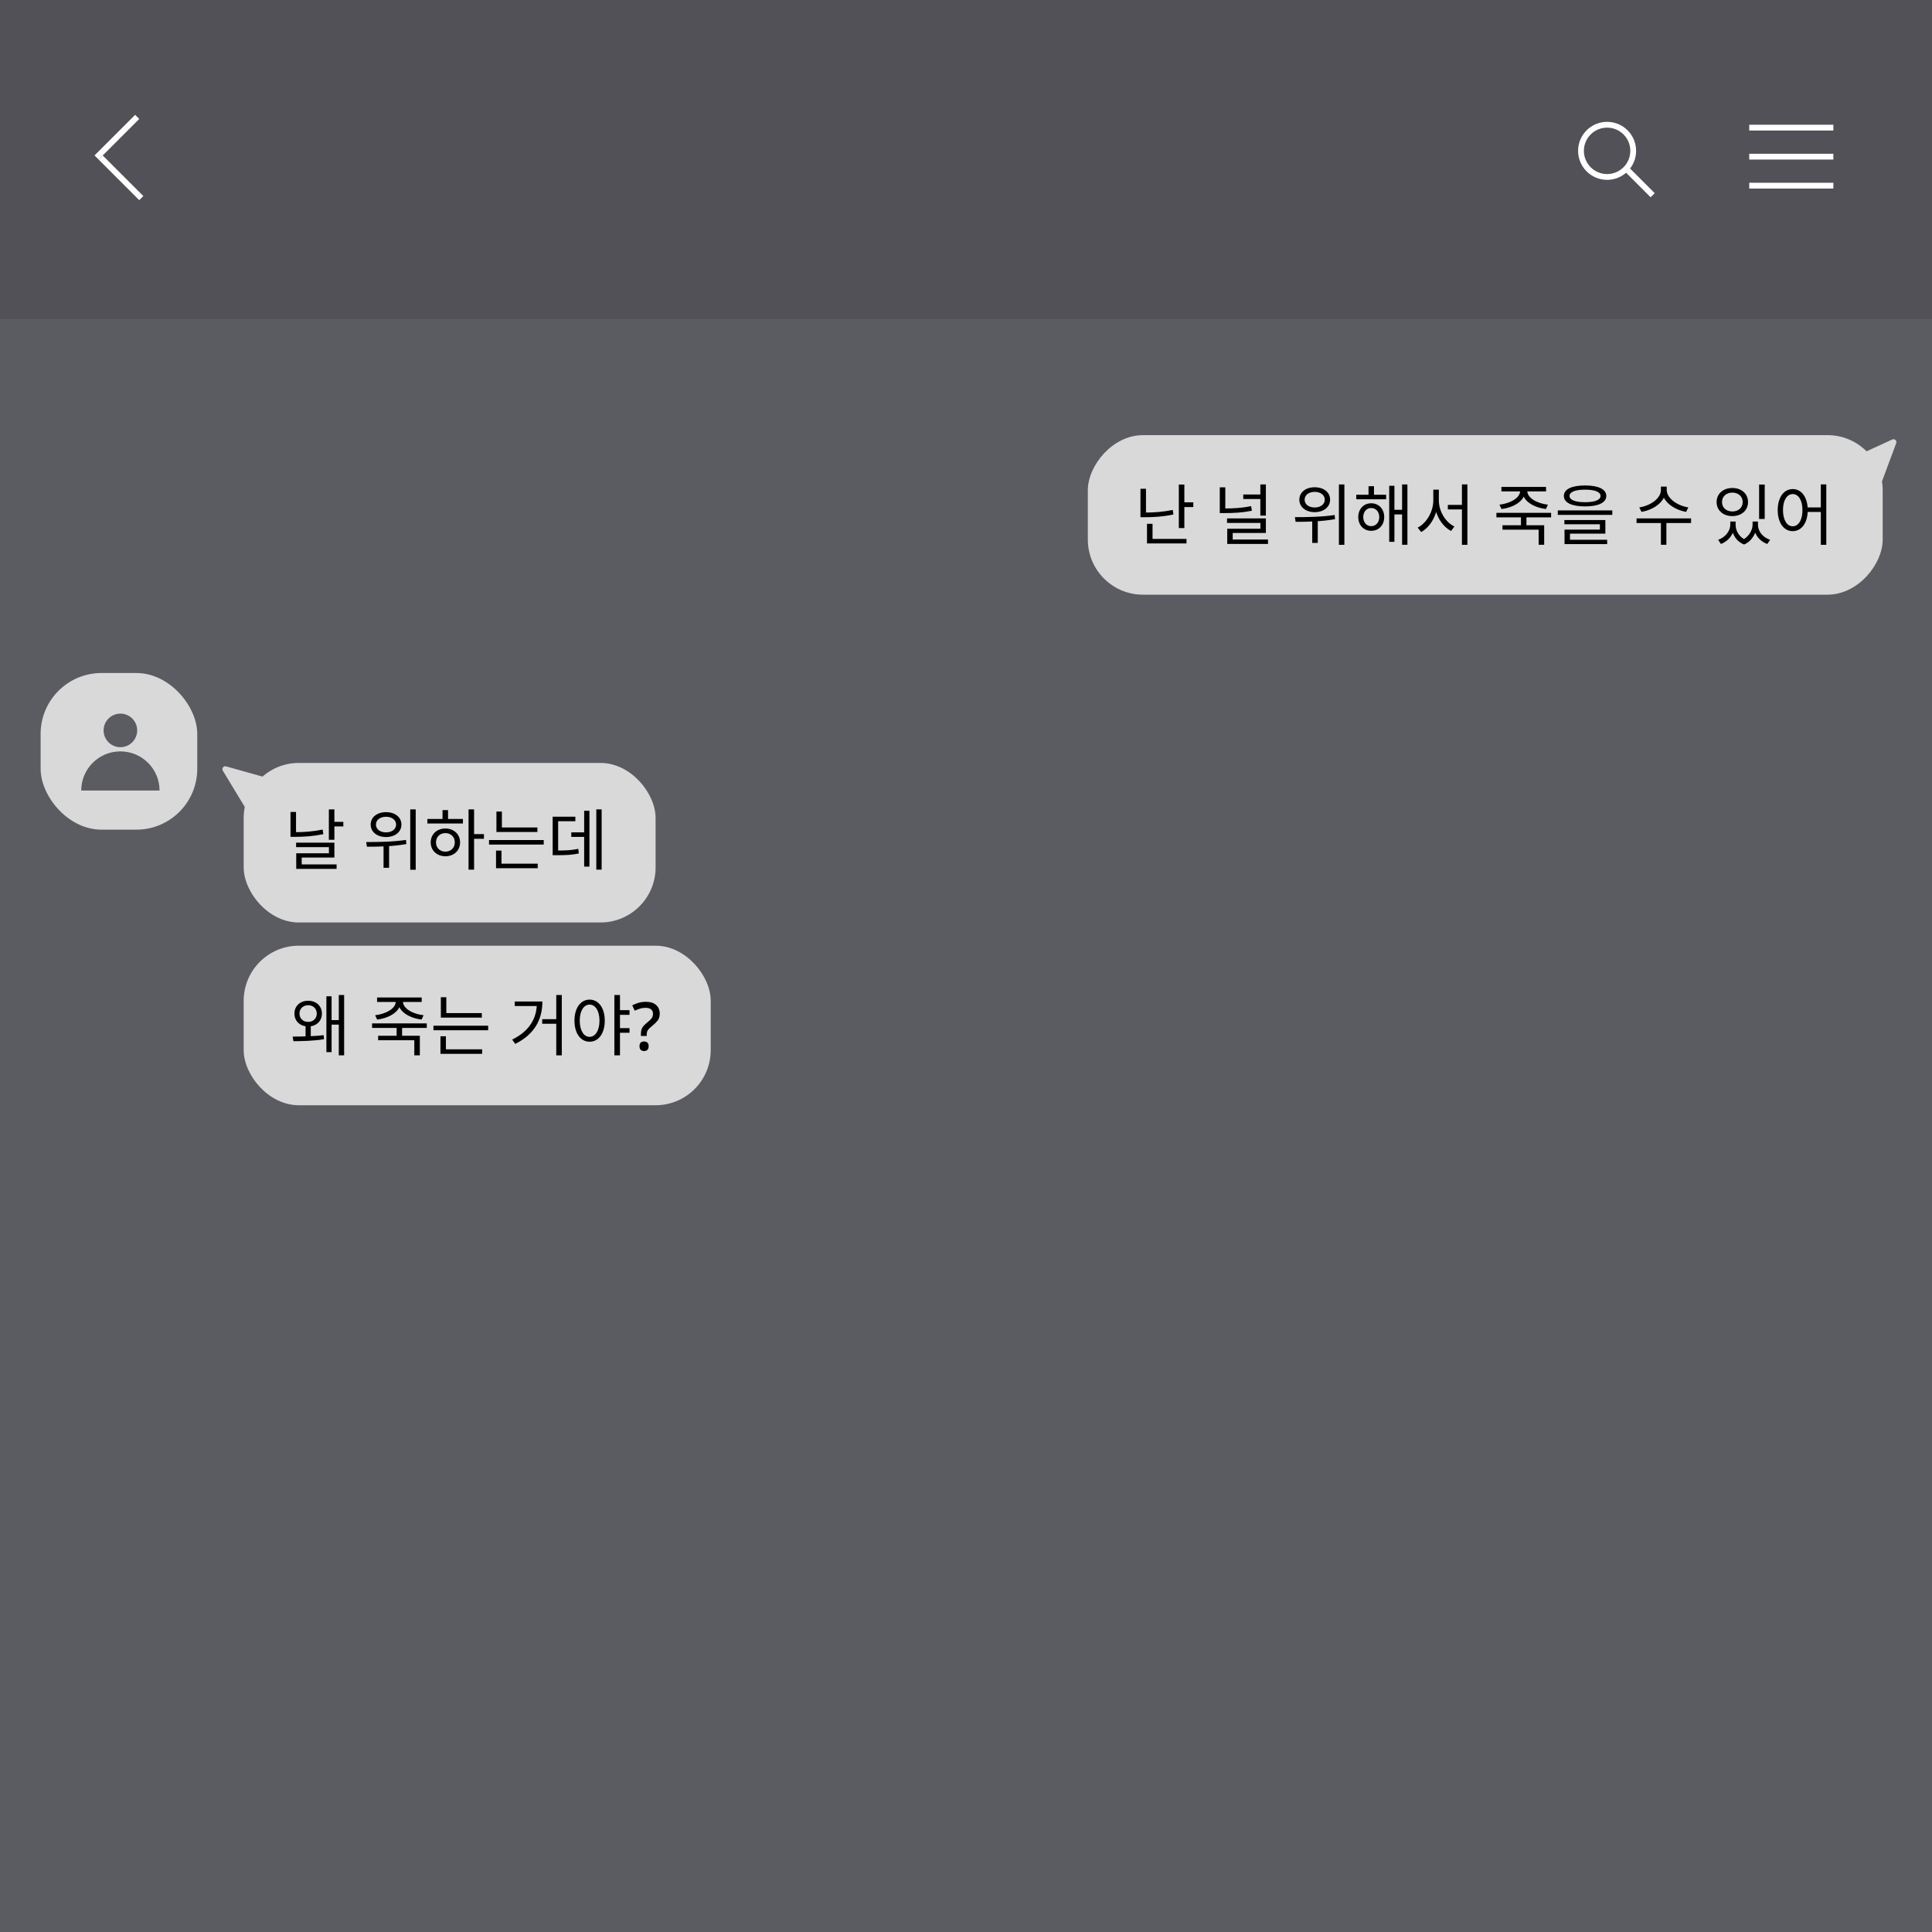 <svg width="666" height="666" viewBox="0 0 666 666" fill="none" xmlns="http://www.w3.org/2000/svg">
<rect width="666" height="666" fill="#5B5B62"/>
<rect width="665" height="666" fill="#5B5B62"/>
<rect width="666" height="110" fill="black" fill-opacity="0.11"/>
<rect x="14" y="232" width="54" height="54" rx="21" fill="#D9D9D9"/>
<rect x="84" y="263" width="142" height="55" rx="19" fill="#D9D9D9"/>
<rect x="84" y="326" width="161" height="55" rx="19" fill="#D9D9D9"/>
<path d="M76.811 265.666C76.342 264.89 77.064 263.94 77.938 264.185L93.657 268.606C94.333 268.796 94.608 269.604 94.188 270.167L86.984 279.811C86.56 280.379 85.695 280.337 85.328 279.731L76.811 265.666Z" fill="#D9D9D9"/>
<rect width="274" height="55" rx="19" transform="matrix(-1 0 0 1 649 150)" fill="#D9D9D9"/>
<path d="M653.659 152.763C653.97 151.928 653.115 151.135 652.305 151.506L643.411 155.583C642.909 155.813 642.688 156.407 642.918 156.909L646.994 165.805C647.365 166.615 648.531 166.572 648.841 165.736L653.659 152.763Z" fill="#D9D9D9"/>
<path d="M393.139 168.497H395.048V177.283H393.139V168.497ZM393.139 176.685H394.795C397.762 176.685 400.867 176.478 404.271 175.788L404.501 177.352C401.005 178.088 397.877 178.295 394.795 178.295H393.139V176.685ZM406.364 167.025H408.273V182.044H406.364V167.025ZM407.675 173.166H411.355V174.799H407.675V173.166ZM395.393 185.77H409.009V187.334H395.393V185.77ZM395.393 180.572H397.302V186.506H395.393V180.572ZM420.479 167.991H422.388V176.317H420.479V167.991ZM420.479 175.282H422.089C425.401 175.282 428.184 175.098 431.289 174.477L431.542 176.064C428.322 176.708 425.47 176.869 422.089 176.869H420.479V175.282ZM428.575 170.452H434.923V172.016H428.575V170.452ZM434.463 167.002H436.372V177.743H434.463V167.002ZM422.986 178.709H436.372V183.723H424.941V186.805H423.055V182.274H434.486V180.273H422.986V178.709ZM423.055 185.977H437.108V187.518H423.055V185.977ZM453.201 167.968C456.306 167.968 458.514 169.693 458.514 172.246C458.514 174.776 456.306 176.547 453.201 176.547C450.119 176.547 447.911 174.776 447.911 172.246C447.911 169.693 450.119 167.968 453.201 167.968ZM453.201 169.555C451.177 169.555 449.728 170.659 449.728 172.246C449.728 173.856 451.177 174.937 453.201 174.937C455.225 174.937 456.674 173.856 456.674 172.246C456.674 170.659 455.225 169.555 453.201 169.555ZM452.35 178.847H454.259V187.15H452.35V178.847ZM461.55 167.002H463.436V187.817H461.55V167.002ZM446.623 179.882L446.37 178.272C450.234 178.272 455.501 178.226 460.078 177.536L460.216 178.962C455.524 179.813 450.418 179.882 446.623 179.882ZM467.528 170.544H477.832V172.108H467.528V170.544ZM472.68 173.488C475.279 173.488 477.165 175.443 477.165 178.249C477.165 181.032 475.279 182.987 472.68 182.987C470.104 182.987 468.218 181.032 468.218 178.249C468.218 175.443 470.104 173.488 472.68 173.488ZM472.68 175.121C471.093 175.121 469.943 176.409 469.943 178.249C469.943 180.089 471.093 181.377 472.68 181.377C474.29 181.377 475.463 180.089 475.463 178.249C475.463 176.409 474.29 175.121 472.68 175.121ZM483.329 167.002H485.169V187.794H483.329V167.002ZM480.017 175.742H483.95V177.329H480.017V175.742ZM478.89 167.462H480.684V186.782H478.89V167.462ZM471.76 167.6H473.646V171.51H471.76V167.6ZM499.105 174.04H504.901V175.604H499.105V174.04ZM494.091 168.796H495.655V172.499C495.655 177.168 493.194 181.63 489.905 183.401L488.686 181.883C491.745 180.365 494.091 176.363 494.091 172.499V168.796ZM494.459 168.796H496V172.499C496 176.294 498.346 180.066 501.359 181.492L500.232 183.033C496.874 181.331 494.459 177.053 494.459 172.499V168.796ZM503.958 166.979H505.844V187.817H503.958V166.979ZM524.306 177.927H526.192V181.561H524.306V177.927ZM524.007 168.658H525.709V169.279C525.709 172.637 521.891 174.937 517.59 175.466L516.9 173.971C520.626 173.534 524.007 171.648 524.007 169.279V168.658ZM524.812 168.658H526.491V169.279C526.491 171.648 529.872 173.557 533.598 173.971L532.908 175.466C528.607 174.937 524.812 172.637 524.812 169.279V168.658ZM517.567 167.853H532.954V169.394H517.567V167.853ZM515.842 176.777H534.702V178.341H515.842V176.777ZM517.935 181.055H532.31V187.794H530.401V182.596H517.935V181.055ZM546.407 167.347C550.984 167.347 553.721 168.635 553.721 170.958C553.721 173.281 550.984 174.569 546.407 174.569C541.807 174.569 539.093 173.281 539.093 170.958C539.093 168.635 541.807 167.347 546.407 167.347ZM546.407 168.796C543.003 168.796 541.048 169.578 541.048 170.958C541.048 172.338 543.003 173.12 546.407 173.12C549.788 173.12 551.743 172.338 551.743 170.958C551.743 169.578 549.788 168.796 546.407 168.796ZM537 175.949H555.791V177.49H537V175.949ZM539.277 179.261H553.399V183.953H541.209V186.483H539.323V182.573H551.513V180.733H539.277V179.261ZM539.323 186.069H554.02V187.564H539.323V186.069ZM572.551 167.738H574.23V168.888C574.23 172.867 570.182 175.719 565.858 176.455L565.099 174.914C568.894 174.339 572.551 171.855 572.551 168.888V167.738ZM572.896 167.738H574.552V168.888C574.552 171.786 578.255 174.339 582.004 174.914L581.245 176.455C576.967 175.719 572.896 172.821 572.896 168.888V167.738ZM572.551 179.882H574.437V187.794H572.551V179.882ZM564.156 178.709H582.947V180.296H564.156V178.709ZM596.464 179.79H597.936V180.917C597.936 183.631 596.234 186.368 593.244 187.518L592.278 186.092C594.9 185.149 596.464 182.918 596.464 180.917V179.79ZM596.878 179.79H598.304V180.917C598.304 183.01 599.546 185.241 602.03 186.253L601.225 187.702C598.235 186.529 596.878 183.677 596.878 180.917V179.79ZM604.146 179.79H605.572V180.917C605.572 183.355 604.192 186.437 601.225 187.702L600.42 186.253C602.881 185.126 604.146 182.711 604.146 180.917V179.79ZM604.537 179.79H606.009V180.917C606.009 183.056 607.55 185.195 610.195 186.092L609.229 187.518C606.193 186.414 604.537 183.792 604.537 180.917V179.79ZM606.4 167.025H608.332V178.893H606.4V167.025ZM597.177 168.221C600.328 168.221 602.582 170.199 602.582 173.074C602.582 175.949 600.328 177.904 597.177 177.904C594.026 177.904 591.749 175.949 591.749 173.074C591.749 170.199 594.026 168.221 597.177 168.221ZM597.177 169.808C595.107 169.808 593.612 171.142 593.612 173.074C593.612 175.006 595.107 176.317 597.177 176.317C599.247 176.317 600.742 175.006 600.742 173.074C600.742 171.142 599.247 169.808 597.177 169.808ZM617.99 168.589C621.003 168.589 623.165 171.418 623.165 175.834C623.165 180.273 621.003 183.102 617.99 183.102C614.954 183.102 612.815 180.273 612.815 175.834C612.815 171.418 614.954 168.589 617.99 168.589ZM617.99 170.314C615.989 170.314 614.632 172.476 614.632 175.834C614.632 179.215 615.989 181.423 617.99 181.423C619.991 181.423 621.348 179.215 621.348 175.834C621.348 172.476 619.991 170.314 617.99 170.314ZM627.673 166.979H629.559V187.817H627.673V166.979ZM622.544 174.914H628.501V176.478H622.544V174.914Z" fill="black"/>
<path d="M113.364 279.002H115.273V289.49H113.364V279.002ZM114.744 283.303H118.355V284.89H114.744V283.303ZM100.139 279.899H102.048V287.88H100.139V279.899ZM100.139 286.868H101.772C104.739 286.868 107.844 286.661 111.225 285.971L111.455 287.558C107.959 288.271 104.854 288.478 101.772 288.478H100.139V286.868ZM102.071 290.479H115.273V295.608H104.003V298.759H102.117V294.136H113.387V292.02H102.071V290.479ZM102.117 297.977H116.032V299.518H102.117V297.977ZM133.068 279.968C136.173 279.968 138.381 281.693 138.381 284.246C138.381 286.776 136.173 288.547 133.068 288.547C129.986 288.547 127.778 286.776 127.778 284.246C127.778 281.693 129.986 279.968 133.068 279.968ZM133.068 281.555C131.044 281.555 129.595 282.659 129.595 284.246C129.595 285.856 131.044 286.937 133.068 286.937C135.092 286.937 136.541 285.856 136.541 284.246C136.541 282.659 135.092 281.555 133.068 281.555ZM132.217 290.847H134.126V299.15H132.217V290.847ZM141.417 279.002H143.303V299.817H141.417V279.002ZM126.49 291.882L126.237 290.272C130.101 290.272 135.368 290.226 139.945 289.536L140.083 290.962C135.391 291.813 130.285 291.882 126.49 291.882ZM161.517 279.002H163.426V299.794H161.517V279.002ZM162.966 287.535H166.83V289.145H162.966V287.535ZM147.326 282.314H159.585V283.878H147.326V282.314ZM153.536 285.603C156.48 285.603 158.596 287.581 158.596 290.387C158.596 293.193 156.48 295.171 153.536 295.171C150.615 295.171 148.476 293.193 148.476 290.387C148.476 287.581 150.615 285.603 153.536 285.603ZM153.536 287.19C151.65 287.19 150.293 288.501 150.293 290.387C150.293 292.25 151.65 293.584 153.536 293.584C155.422 293.584 156.779 292.25 156.779 290.387C156.779 288.501 155.422 287.19 153.536 287.19ZM152.547 279.255H154.456V283.027H152.547V279.255ZM171.129 285.235H185.251V286.799H171.129V285.235ZM168.576 289.582H187.436V291.146H168.576V289.582ZM171.129 279.761H173.015V286.017H171.129V279.761ZM170.991 297.724H185.366V299.288H170.991V297.724ZM170.991 293.216H172.877V298.138H170.991V293.216ZM205.558 279.002H207.398V299.794H205.558V279.002ZM196.933 286.937H202.154V288.501H196.933V286.937ZM201.372 279.485H203.189V298.736H201.372V279.485ZM190.516 293.193H191.85C195.093 293.193 197.048 293.101 199.348 292.618L199.532 294.205C197.163 294.711 195.162 294.803 191.85 294.803H190.516V293.193ZM190.516 281.532H198.336V283.096H192.402V293.814H190.516V281.532Z" fill="black"/>
<path d="M105.336 353.398H107.13V357.768H105.336V353.398ZM101.15 358.918L100.874 357.331C103.749 357.331 108.303 357.262 111.569 356.825L111.707 358.228C108.326 358.826 103.91 358.918 101.15 358.918ZM116.79 343.002H118.63V363.794H116.79V343.002ZM113.639 351.65H117.388V353.214H113.639V351.65ZM112.512 343.439H114.306V362.69H112.512V343.439ZM106.233 344.98C108.993 344.98 110.971 346.774 110.971 349.396C110.971 352.041 108.993 353.835 106.233 353.835C103.473 353.835 101.495 352.041 101.495 349.396C101.495 346.774 103.473 344.98 106.233 344.98ZM106.233 346.521C104.485 346.521 103.243 347.717 103.243 349.396C103.243 351.098 104.485 352.271 106.233 352.271C107.958 352.271 109.2 351.098 109.2 349.396C109.2 347.717 107.958 346.521 106.233 346.521ZM136.724 353.927H138.61V357.561H136.724V353.927ZM136.425 344.658H138.127V345.279C138.127 348.637 134.309 350.937 130.008 351.466L129.318 349.971C133.044 349.534 136.425 347.648 136.425 345.279V344.658ZM137.23 344.658H138.909V345.279C138.909 347.648 142.29 349.557 146.016 349.971L145.326 351.466C141.025 350.937 137.23 348.637 137.23 345.279V344.658ZM129.985 343.853H145.372V345.394H129.985V343.853ZM128.26 352.777H147.12V354.341H128.26V352.777ZM130.353 357.055H144.728V363.794H142.819V358.596H130.353V357.055ZM151.971 349.235H166.093V350.799H151.971V349.235ZM149.418 353.582H168.278V355.146H149.418V353.582ZM151.971 343.761H153.857V350.017H151.971V343.761ZM151.833 361.724H166.208V363.288H151.833V361.724ZM151.833 357.216H153.719V362.138H151.833V357.216ZM191.754 343.002H193.663V363.794H191.754V343.002ZM186.901 351.328H192.605V352.915H186.901V351.328ZM185.084 345.233H186.97C186.97 351.167 184.509 356.411 177.609 359.861L176.551 358.366C182.6 355.399 185.084 350.983 185.084 345.555V345.233ZM177.448 345.233H186.096V346.797H177.448V345.233ZM203.252 344.589C206.311 344.589 208.473 347.418 208.473 351.834C208.473 356.273 206.311 359.102 203.252 359.102C200.193 359.102 198.031 356.273 198.031 351.834C198.031 347.418 200.193 344.589 203.252 344.589ZM203.252 346.314C201.228 346.314 199.848 348.476 199.848 351.834C199.848 355.215 201.228 357.423 203.252 357.423C205.253 357.423 206.656 355.215 206.656 351.834C206.656 348.476 205.253 346.314 203.252 346.314ZM213.188 348.223H217.006V349.833H213.188V348.223ZM213.188 354.41H217.006V356.02H213.188V354.41ZM211.785 343.002H213.717V363.794H211.785V343.002ZM220.937 356.457C220.937 355.89 220.991 355.399 221.098 354.985C221.221 354.571 221.428 354.18 221.719 353.812C222.026 353.429 222.425 353.038 222.915 352.639C223.483 352.179 223.92 351.796 224.226 351.489C224.548 351.167 224.771 350.86 224.893 350.569C225.031 350.262 225.1 349.894 225.1 349.465C225.1 348.806 224.878 348.3 224.433 347.947C224.004 347.594 223.375 347.418 222.547 347.418C221.827 347.418 221.167 347.518 220.569 347.717C219.971 347.901 219.389 348.131 218.821 348.407L217.947 346.567C218.607 346.214 219.327 345.923 220.109 345.693C220.891 345.463 221.758 345.348 222.708 345.348C224.211 345.348 225.369 345.716 226.181 346.452C227.009 347.188 227.423 348.169 227.423 349.396C227.423 350.055 227.316 350.63 227.101 351.121C226.887 351.596 226.572 352.033 226.158 352.432C225.76 352.831 225.284 353.26 224.732 353.72C224.242 354.119 223.866 354.464 223.605 354.755C223.345 355.046 223.168 355.338 223.076 355.629C222.984 355.905 222.938 356.25 222.938 356.664V357.124H220.937V356.457ZM220.454 360.643C220.454 360.045 220.6 359.623 220.891 359.378C221.198 359.133 221.581 359.01 222.041 359.01C222.471 359.01 222.839 359.133 223.145 359.378C223.452 359.623 223.605 360.045 223.605 360.643C223.605 361.241 223.452 361.67 223.145 361.931C222.839 362.192 222.471 362.322 222.041 362.322C221.581 362.322 221.198 362.192 220.891 361.931C220.6 361.67 220.454 361.241 220.454 360.643Z" fill="black"/>
<circle cx="41.501" cy="251.786" r="5.786" fill="#5B5B62"/>
<path d="M55 272.518C49.455 272.518 48.956 272.518 41.5 272.518C34.044 272.518 36.438 272.518 28 272.518C28 265.062 34.044 259.018 41.5 259.018C48.956 259.018 55 265.062 55 272.518Z" fill="#5B5B62"/>
<line x1="33.293" y1="54.293" x2="47.293" y2="40.293" stroke="white" stroke-width="2"/>
<line x1="34.707" y1="54.293" x2="48.707" y2="68.293" stroke="white" stroke-width="2"/>
<circle cx="554" cy="52" r="9" stroke="white" stroke-width="2"/>
<line x1="560.707" y1="58.293" x2="569.707" y2="67.293" stroke="white" stroke-width="2"/>
<line x1="603" y1="44" x2="632" y2="44" stroke="white" stroke-width="2"/>
<line x1="603" y1="54" x2="632" y2="54" stroke="white" stroke-width="2"/>
<line x1="603" y1="64" x2="632" y2="64" stroke="white" stroke-width="2"/>
</svg>
